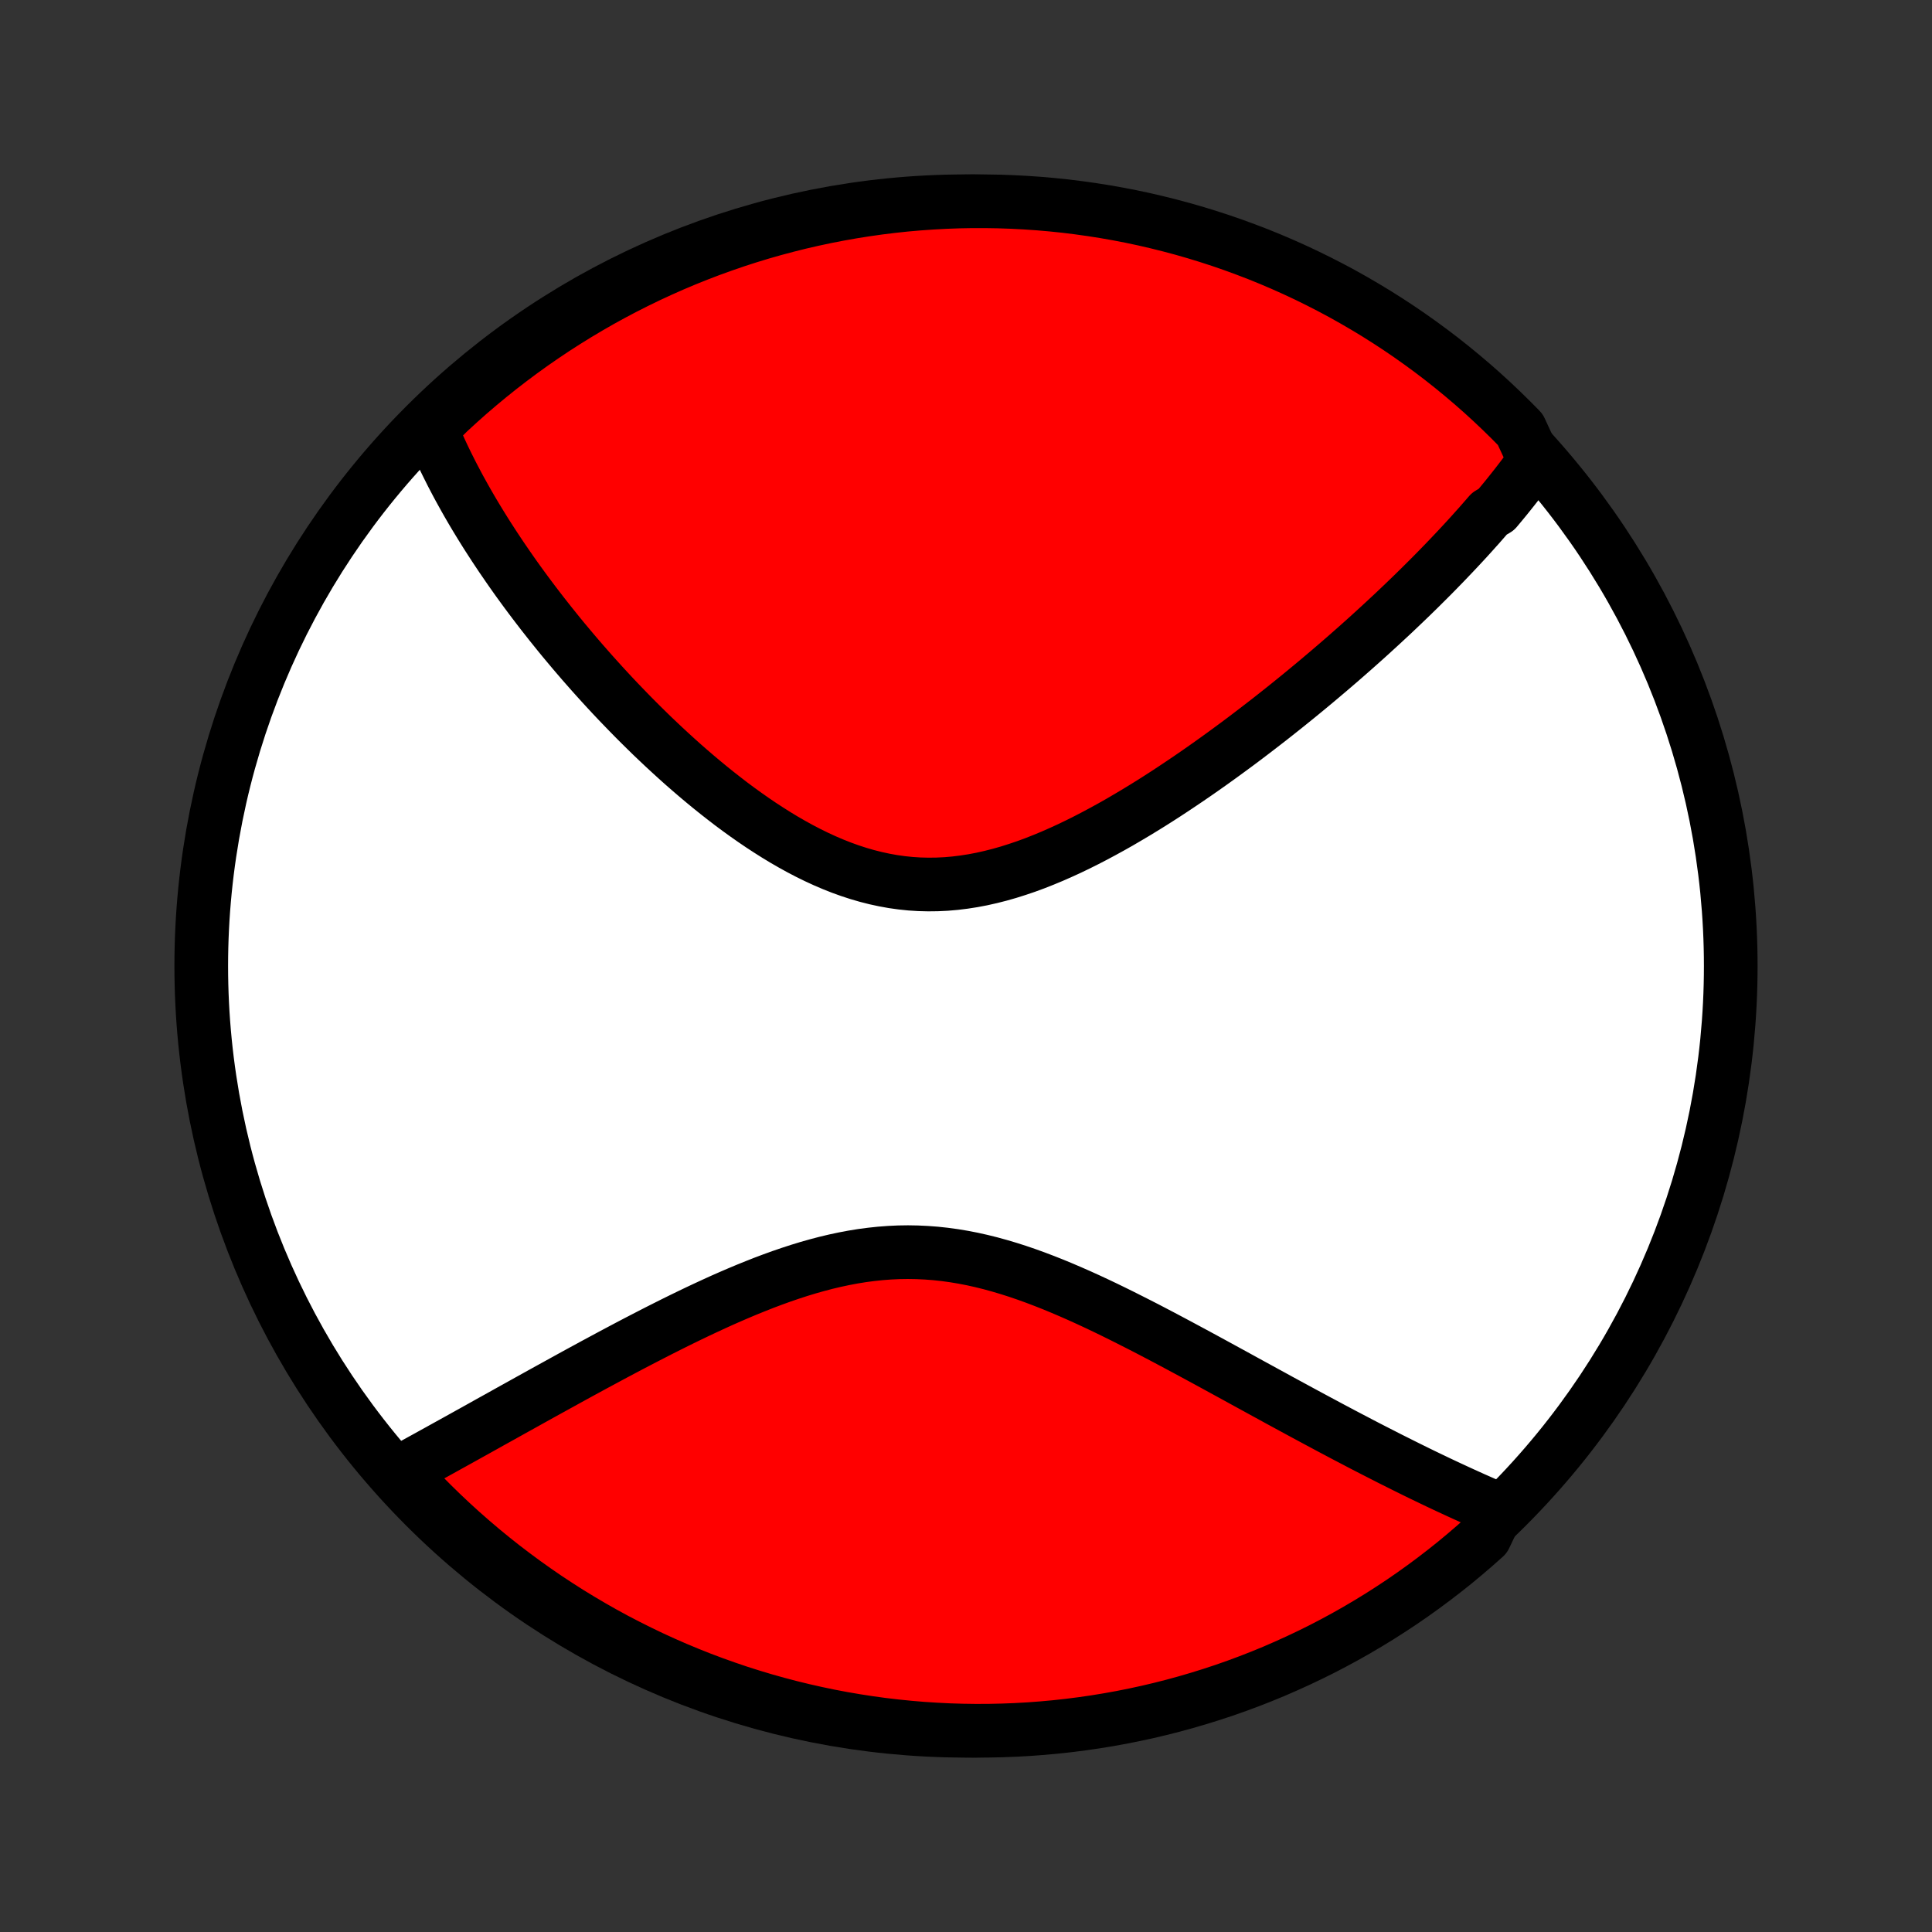 <?xml version="1.0" encoding="utf-8" standalone="no"?>
<!DOCTYPE svg PUBLIC "-//W3C//DTD SVG 1.1//EN"
  "http://www.w3.org/Graphics/SVG/1.1/DTD/svg11.dtd">
<!-- Created with matplotlib (http://matplotlib.org/) -->
<svg height="72pt" version="1.1" viewBox="0 0 72 72" width="72pt" xmlns="http://www.w3.org/2000/svg" xmlns:xlink="http://www.w3.org/1999/xlink">
 <rect x="0" y="0" width="72" height="72" fill="#333333" stroke="none"/>
 <defs>
  <style type="text/css">
*{stroke-linecap:butt;stroke-linejoin:round;}
  </style>
 </defs>
 <g id="figure_1">
  <g id="patch_1">
   <path d="
M0 72
L72 72
L72 0
L0 0
z
" style="fill:none;"/>
  </g>
  <g id="axes_1">
   <g id="PatchCollection_1">
    <defs>
     <path d="
M36 -7.5
C43.558 -7.5 50.808 -10.503 56.153 -15.848
C61.497 -21.192 64.5 -28.442 64.5 -36
C64.5 -43.558 61.497 -50.808 56.153 -56.153
C50.808 -61.497 43.558 -64.5 36 -64.5
C28.442 -64.5 21.192 -61.497 15.848 -56.153
C10.503 -50.808 7.5 -43.558 7.5 -36
C7.5 -28.442 10.503 -21.192 15.848 -15.848
C21.192 -10.503 28.442 -7.5 36 -7.5
z
" id="C0_0_a811fe30f3"/>
     <path d="
M57.191 -54.84
L57.079 -54.685
L56.967 -54.531
L56.852 -54.378
L56.737 -54.225
L56.62 -54.072
L56.502 -53.919
L56.382 -53.767
L56.261 -53.615
L56.139 -53.463
L56.015 -53.312
L55.889 -53.16
L55.763 -53.009
L55.505 -52.857
L55.374 -52.706
L55.242 -52.555
L55.109 -52.403
L54.973 -52.252
L54.837 -52.1
L54.699 -51.948
L54.559 -51.796
L54.418 -51.644
L54.275 -51.491
L54.13 -51.338
L53.984 -51.185
L53.837 -51.031
L53.687 -50.877
L53.536 -50.722
L53.383 -50.567
L53.229 -50.412
L53.072 -50.256
L52.914 -50.099
L52.754 -49.942
L52.592 -49.784
L52.427 -49.625
L52.261 -49.466
L52.093 -49.306
L51.923 -49.145
L51.75 -48.984
L51.576 -48.822
L51.399 -48.659
L51.22 -48.495
L51.039 -48.33
L50.855 -48.164
L50.669 -47.998
L50.48 -47.83
L50.289 -47.662
L50.096 -47.493
L49.899 -47.322
L49.7 -47.151
L49.499 -46.979
L49.294 -46.806
L49.087 -46.631
L48.877 -46.456
L48.664 -46.28
L48.449 -46.103
L48.23 -45.925
L48.008 -45.746
L47.783 -45.566
L47.556 -45.386
L47.325 -45.204
L47.09 -45.022
L46.853 -44.839
L46.612 -44.655
L46.368 -44.47
L46.121 -44.285
L45.87 -44.1
L45.616 -43.914
L45.359 -43.728
L45.099 -43.542
L44.834 -43.355
L44.567 -43.169
L44.296 -42.983
L44.022 -42.798
L43.745 -42.613
L43.464 -42.428
L43.18 -42.245
L42.893 -42.063
L42.602 -41.883
L42.308 -41.704
L42.011 -41.528
L41.712 -41.353
L41.409 -41.182
L41.103 -41.014
L40.795 -40.849
L40.484 -40.688
L40.17 -40.531
L39.854 -40.379
L39.535 -40.233
L39.215 -40.092
L38.892 -39.958
L38.568 -39.83
L38.242 -39.71
L37.914 -39.599
L37.585 -39.495
L37.255 -39.401
L36.924 -39.317
L36.592 -39.242
L36.26 -39.179
L35.927 -39.127
L35.594 -39.086
L35.261 -39.057
L34.929 -39.041
L34.597 -39.037
L34.266 -39.045
L33.936 -39.066
L33.607 -39.1
L33.279 -39.146
L32.953 -39.205
L32.629 -39.275
L32.306 -39.357
L31.986 -39.45
L31.668 -39.554
L31.352 -39.668
L31.039 -39.792
L30.729 -39.925
L30.421 -40.067
L30.116 -40.217
L29.815 -40.374
L29.516 -40.539
L29.221 -40.709
L28.929 -40.886
L28.641 -41.068
L28.356 -41.254
L28.075 -41.445
L27.797 -41.64
L27.523 -41.838
L27.252 -42.039
L26.986 -42.244
L26.723 -42.45
L26.464 -42.658
L26.209 -42.868
L25.957 -43.08
L25.709 -43.293
L25.465 -43.506
L25.225 -43.721
L24.989 -43.936
L24.756 -44.151
L24.528 -44.366
L24.302 -44.581
L24.081 -44.797
L23.863 -45.012
L23.649 -45.226
L23.439 -45.44
L23.232 -45.654
L23.028 -45.866
L22.828 -46.078
L22.631 -46.29
L22.438 -46.5
L22.248 -46.71
L22.061 -46.918
L21.878 -47.126
L21.697 -47.332
L21.52 -47.538
L21.346 -47.742
L21.175 -47.946
L21.006 -48.148
L20.841 -48.349
L20.679 -48.55
L20.519 -48.749
L20.363 -48.947
L20.208 -49.144
L20.057 -49.34
L19.908 -49.535
L19.762 -49.729
L19.618 -49.922
L19.477 -50.114
L19.338 -50.305
L19.202 -50.495
L19.068 -50.685
L18.937 -50.873
L18.808 -51.061
L18.68 -51.248
L18.556 -51.434
L18.433 -51.619
L18.313 -51.804
L18.194 -51.988
L18.078 -52.171
L17.964 -52.354
L17.852 -52.536
L17.742 -52.717
L17.634 -52.898
L17.528 -53.079
L17.424 -53.259
L17.322 -53.439
L17.222 -53.619
L17.123 -53.798
L17.027 -53.977
L16.933 -54.156
L16.84 -54.334
L16.75 -54.513
L16.661 -54.691
L16.574 -54.869
L16.489 -55.047
L16.406 -55.226
L16.325 -55.404
L16.246 -55.582
L16.168 -55.761
L16.093 -55.94
L16.02 -56.119
L16.365 -56.298
L16.728 -56.657
L17.098 -56.996
L17.473 -57.33
L17.854 -57.656
L18.24 -57.976
L18.632 -58.29
L19.029 -58.596
L19.431 -58.896
L19.838 -59.189
L20.25 -59.474
L20.667 -59.753
L21.089 -60.024
L21.515 -60.288
L21.945 -60.544
L22.38 -60.794
L22.819 -61.035
L23.262 -61.269
L23.709 -61.495
L24.16 -61.714
L24.614 -61.924
L25.072 -62.127
L25.533 -62.322
L25.997 -62.508
L26.464 -62.687
L26.934 -62.857
L27.407 -63.02
L27.883 -63.174
L28.361 -63.32
L28.841 -63.457
L29.324 -63.586
L29.808 -63.707
L30.295 -63.819
L30.783 -63.923
L31.273 -64.018
L31.764 -64.105
L32.257 -64.183
L32.75 -64.253
L33.245 -64.314
L33.74 -64.367
L34.236 -64.41
L34.733 -64.445
L35.23 -64.472
L35.728 -64.49
L36.225 -64.499
L36.722 -64.499
L37.219 -64.491
L37.716 -64.474
L38.212 -64.448
L38.708 -64.414
L39.203 -64.371
L39.697 -64.32
L40.189 -64.259
L40.681 -64.19
L41.17 -64.113
L41.659 -64.027
L42.145 -63.933
L42.63 -63.83
L43.113 -63.718
L43.593 -63.598
L44.072 -63.47
L44.548 -63.333
L45.021 -63.188
L45.491 -63.035
L45.959 -62.873
L46.423 -62.703
L46.885 -62.526
L47.343 -62.34
L47.797 -62.146
L48.248 -61.944
L48.696 -61.734
L49.139 -61.516
L49.578 -61.291
L50.014 -61.058
L50.444 -60.817
L50.871 -60.568
L51.293 -60.313
L51.711 -60.049
L52.123 -59.779
L52.531 -59.501
L52.933 -59.216
L53.331 -58.924
L53.723 -58.625
L54.11 -58.319
L54.491 -58.006
L54.867 -57.687
L55.237 -57.361
L55.601 -57.028
L55.959 -56.689
L56.311 -56.344
L56.657 -55.993
z
" id="C0_1_df35f81f86"/>
     <path d="
M55.826 -15.752
L55.647 -15.829
L55.466 -15.907
L55.284 -15.986
L55.101 -16.067
L54.917 -16.148
L54.732 -16.232
L54.546 -16.316
L54.358 -16.402
L54.17 -16.489
L53.98 -16.577
L53.788 -16.667
L53.595 -16.758
L53.401 -16.851
L53.205 -16.945
L53.008 -17.04
L52.809 -17.137
L52.608 -17.236
L52.406 -17.336
L52.202 -17.438
L51.996 -17.541
L51.788 -17.645
L51.579 -17.752
L51.367 -17.86
L51.154 -17.969
L50.938 -18.08
L50.72 -18.193
L50.501 -18.308
L50.279 -18.424
L50.054 -18.542
L49.828 -18.662
L49.599 -18.783
L49.368 -18.907
L49.134 -19.032
L48.898 -19.159
L48.66 -19.287
L48.418 -19.418
L48.175 -19.55
L47.928 -19.684
L47.679 -19.819
L47.428 -19.957
L47.173 -20.096
L46.916 -20.237
L46.656 -20.379
L46.393 -20.523
L46.128 -20.669
L45.859 -20.816
L45.588 -20.964
L45.314 -21.114
L45.037 -21.265
L44.757 -21.417
L44.474 -21.57
L44.188 -21.724
L43.899 -21.879
L43.608 -22.034
L43.314 -22.19
L43.016 -22.346
L42.717 -22.502
L42.414 -22.657
L42.108 -22.812
L41.8 -22.967
L41.49 -23.12
L41.177 -23.272
L40.861 -23.422
L40.543 -23.57
L40.223 -23.715
L39.9 -23.857
L39.575 -23.996
L39.249 -24.131
L38.92 -24.261
L38.589 -24.387
L38.257 -24.507
L37.923 -24.621
L37.588 -24.728
L37.251 -24.828
L36.913 -24.921
L36.574 -25.005
L36.234 -25.081
L35.893 -25.147
L35.551 -25.204
L35.209 -25.251
L34.866 -25.288
L34.523 -25.314
L34.18 -25.33
L33.837 -25.336
L33.494 -25.331
L33.151 -25.315
L32.809 -25.289
L32.468 -25.253
L32.127 -25.208
L31.788 -25.153
L31.449 -25.089
L31.112 -25.017
L30.776 -24.937
L30.442 -24.849
L30.109 -24.755
L29.779 -24.654
L29.45 -24.547
L29.123 -24.435
L28.799 -24.318
L28.477 -24.197
L28.158 -24.071
L27.841 -23.943
L27.526 -23.811
L27.215 -23.677
L26.906 -23.541
L26.601 -23.402
L26.298 -23.262
L25.998 -23.121
L25.702 -22.979
L25.408 -22.836
L25.118 -22.693
L24.831 -22.549
L24.547 -22.406
L24.266 -22.262
L23.989 -22.119
L23.715 -21.977
L23.444 -21.835
L23.176 -21.693
L22.912 -21.553
L22.651 -21.413
L22.393 -21.274
L22.138 -21.137
L21.887 -21
L21.638 -20.865
L21.393 -20.731
L21.151 -20.598
L20.912 -20.466
L20.676 -20.336
L20.442 -20.207
L20.212 -20.08
L19.985 -19.954
L19.76 -19.829
L19.539 -19.706
L19.32 -19.584
L19.103 -19.464
L18.89 -19.345
L18.679 -19.227
L18.47 -19.111
L18.264 -18.997
L18.061 -18.883
L17.86 -18.771
L17.661 -18.66
L17.464 -18.551
L17.27 -18.443
L17.078 -18.336
L16.888 -18.231
L16.7 -18.127
L16.514 -18.024
L16.331 -17.922
L16.149 -17.822
L15.969 -17.722
L15.791 -17.624
L15.614 -17.527
L15.44 -17.431
L15.267 -17.336
L15.096 -17.243
L14.927 -17.15
L15.063 -17.058
L15.404 -16.663
L15.751 -16.301
L16.104 -15.944
L16.463 -15.594
L16.828 -15.25
L17.199 -14.912
L17.576 -14.581
L17.958 -14.256
L18.346 -13.938
L18.739 -13.626
L19.138 -13.322
L19.541 -13.024
L19.95 -12.733
L20.363 -12.449
L20.782 -12.173
L21.204 -11.903
L21.632 -11.642
L22.064 -11.387
L22.499 -11.14
L22.939 -10.9
L23.384 -10.669
L23.832 -10.445
L24.283 -10.228
L24.738 -10.02
L25.197 -9.819
L25.659 -9.627
L26.124 -9.442
L26.592 -9.266
L27.063 -9.098
L27.537 -8.937
L28.013 -8.786
L28.492 -8.642
L28.973 -8.507
L29.456 -8.38
L29.941 -8.262
L30.428 -8.152
L30.916 -8.05
L31.407 -7.957
L31.898 -7.873
L32.391 -7.797
L32.885 -7.729
L33.38 -7.671
L33.876 -7.621
L34.372 -7.579
L34.869 -7.547
L35.366 -7.522
L35.863 -7.507
L36.361 -7.5
L36.858 -7.502
L37.355 -7.513
L37.852 -7.532
L38.348 -7.56
L38.843 -7.597
L39.337 -7.642
L39.831 -7.696
L40.323 -7.759
L40.814 -7.83
L41.304 -7.91
L41.792 -7.998
L42.278 -8.095
L42.762 -8.2
L43.244 -8.314
L43.724 -8.436
L44.202 -8.567
L44.677 -8.706
L45.149 -8.853
L45.619 -9.008
L46.086 -9.172
L46.549 -9.344
L47.01 -9.524
L47.467 -9.712
L47.92 -9.909
L48.37 -10.113
L48.817 -10.325
L49.259 -10.544
L49.697 -10.772
L50.131 -11.007
L50.561 -11.25
L50.986 -11.501
L51.407 -11.758
L51.823 -12.024
L52.235 -12.296
L52.641 -12.576
L53.042 -12.863
L53.438 -13.157
L53.829 -13.458
L54.215 -13.765
L54.594 -14.08
L54.968 -14.401
L55.337 -14.729
z
" id="C0_2_1bdc65010b"/>
    </defs>
    <g clip-path="url(#p1bffca34e9)">
     <use style="fill:#ffffff;stroke:#000000;stroke-width:2.0;" x="0.0" xlink:href="#C0_0_a811fe30f3" y="72.0"/>
    </g>
    <g clip-path="url(#p1bffca34e9)">
     <use style="fill:#ff0000;stroke:#000000;stroke-width:2.0;" x="0.0" xlink:href="#C0_1_df35f81f86" y="72.0"/>
    </g>
    <g clip-path="url(#p1bffca34e9)">
     <use style="fill:#ff0000;stroke:#000000;stroke-width:2.0;" x="0.0" xlink:href="#C0_2_1bdc65010b" y="72.0"/>
    </g>
   </g>
  </g>
 </g>
 <defs>
  <clipPath id="p1bffca34e9">
   <rect height="72.0" width="72.0" x="0.0" y="0.0"/>
  </clipPath>
 </defs>
</svg>
